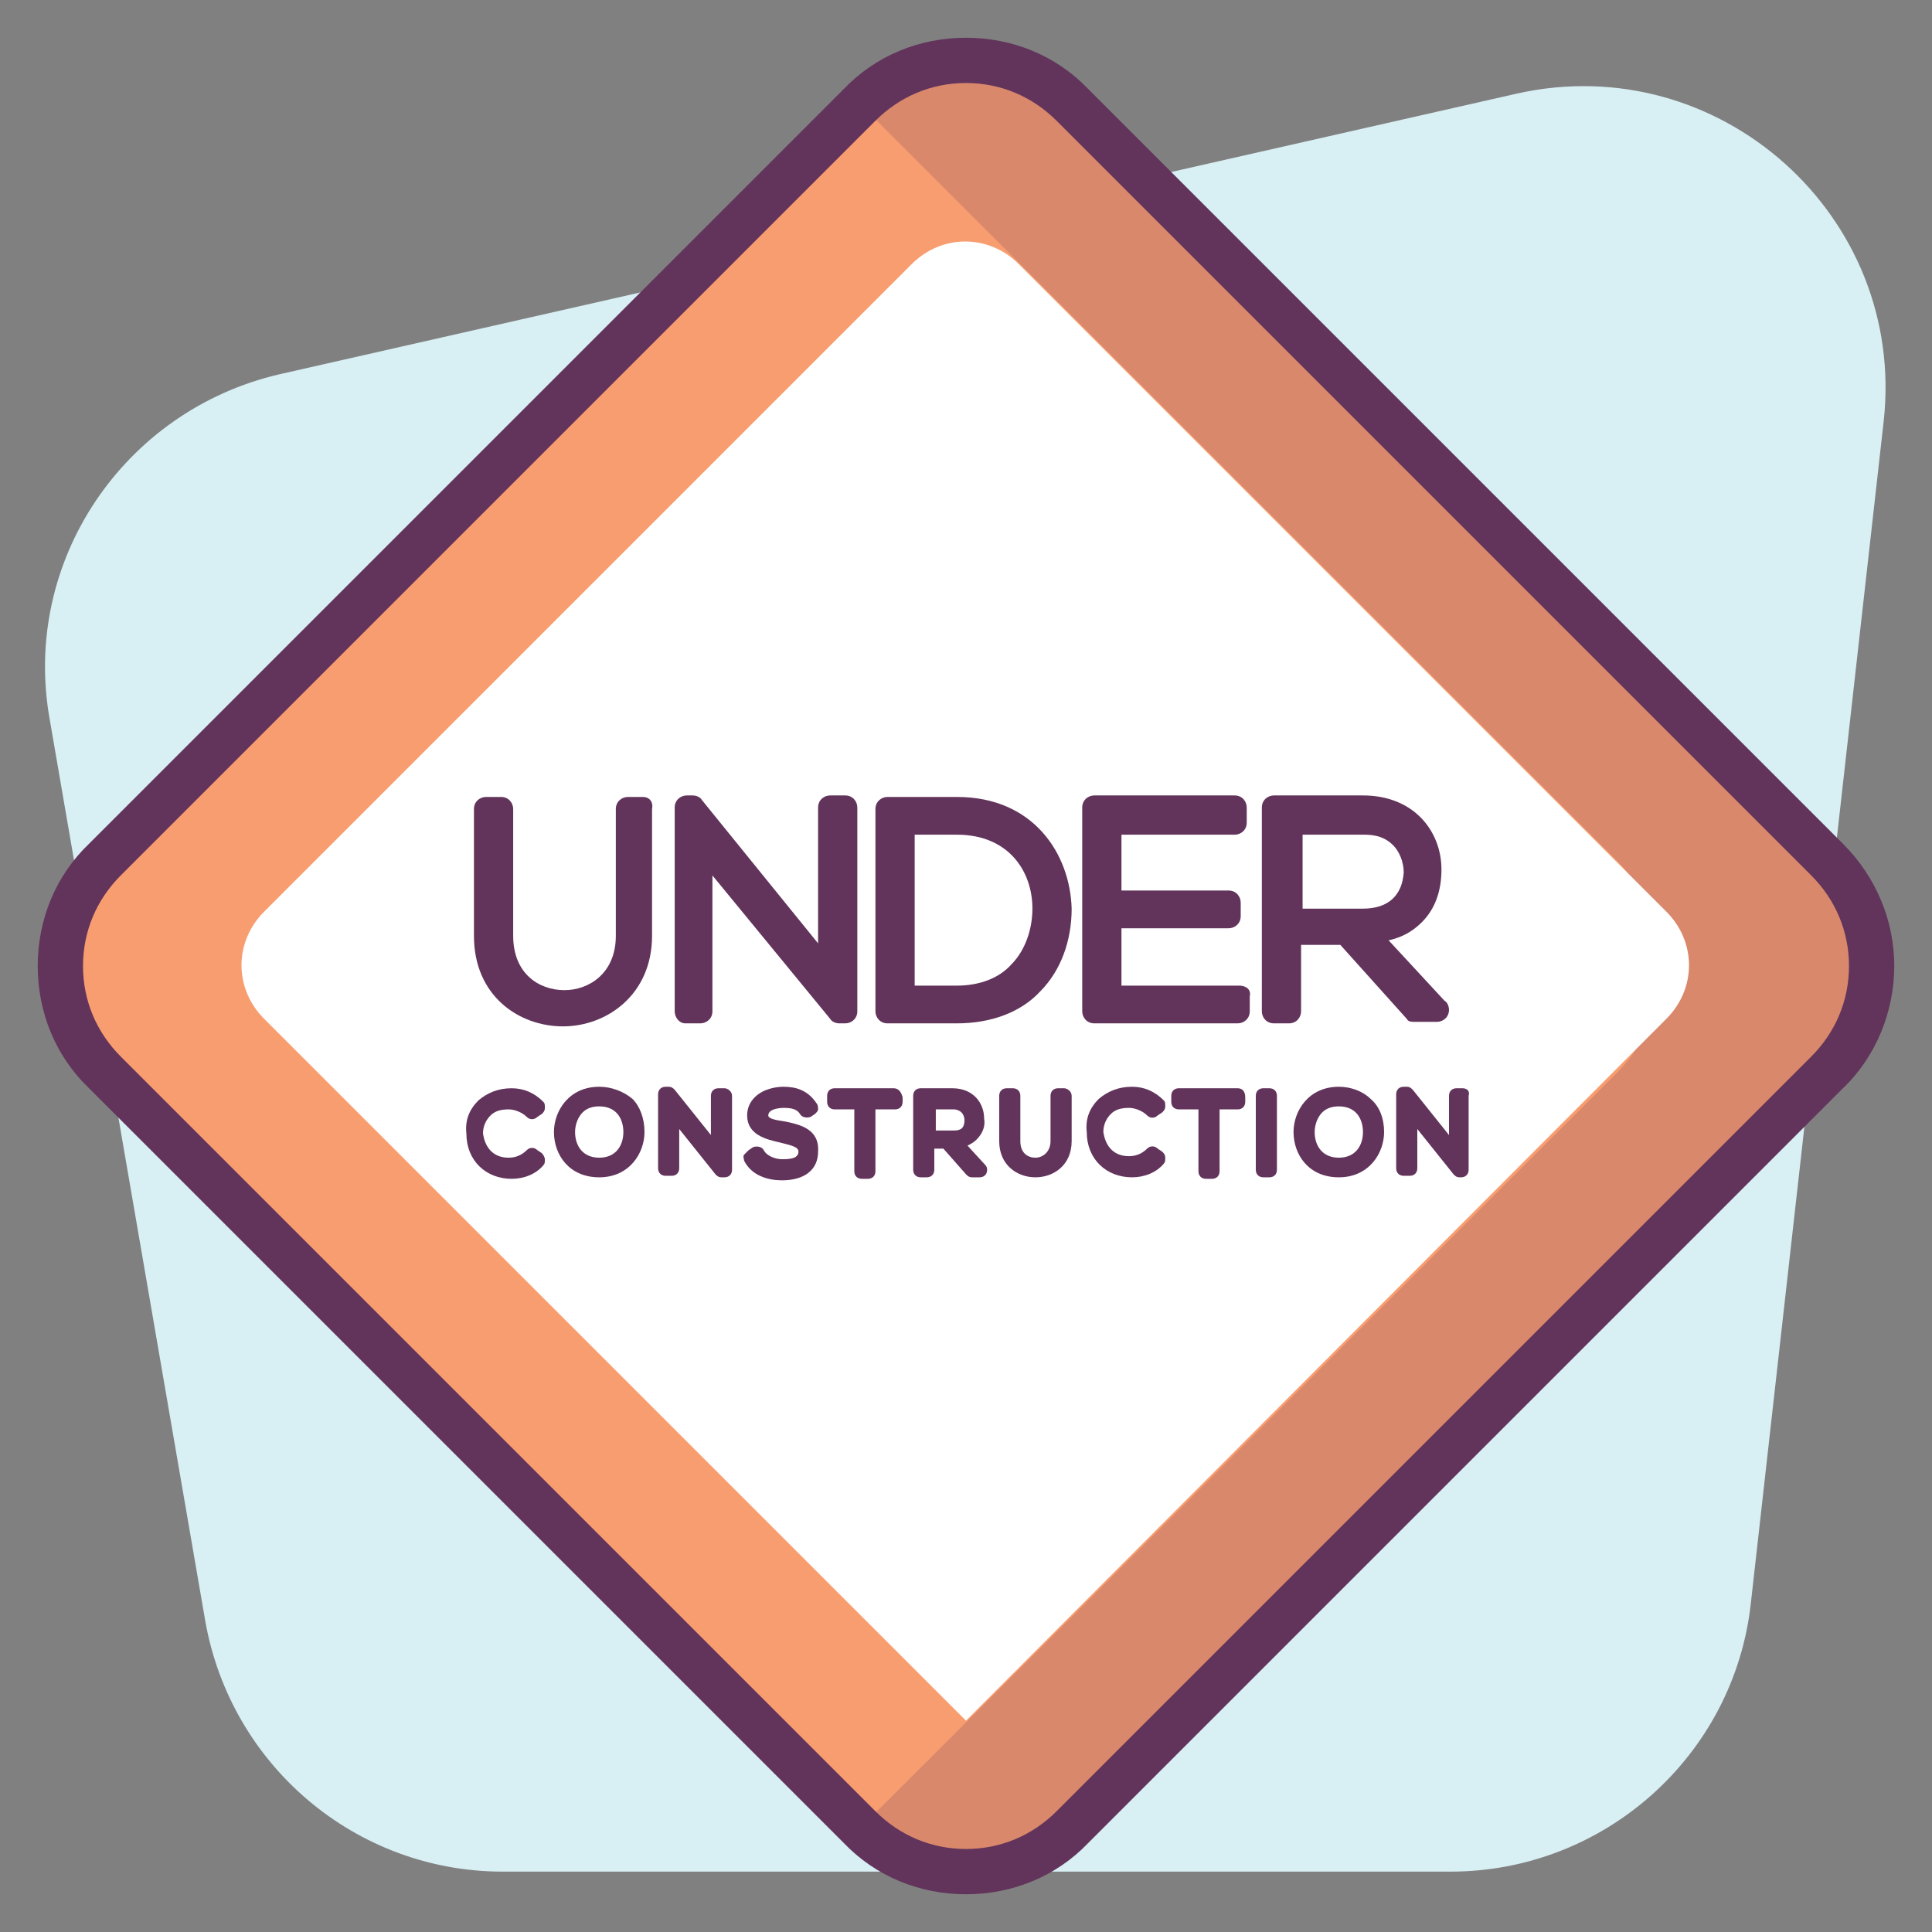 <?xml version="1.0" ?><!DOCTYPE svg  PUBLIC '-//W3C//DTD SVG 1.1//EN'  'http://www.w3.org/Graphics/SVG/1.1/DTD/svg11.dtd'><svg enable-background="new 0 0 128 128" id="Слой_1" version="1.1" viewBox="0 0 128 128" xml:space="preserve" xmlns="http://www.w3.org/2000/svg" xmlns:xlink="http://www.w3.org/1999/xlink"><rect x="0" y="0" width="128" height="128" fill="#808080" stroke="none"/><path d="M13.6,107.4L3.3,47.7C1.4,37.2,8.2,27.2,18.5,24.8l82-18.6c13.4-3,25.8,8.1,24.3,21.7l-8.8,78.3  c-1.1,10.1-9.7,17.8-19.9,17.8H33.3C23.6,124,15.3,117,13.6,107.4z" fill="#D8EFF4"/><g><g><path d="M6.9,71.1l50,50c3.9,3.9,10.2,3.9,14.1,0l50-50c3.9-3.9,3.9-10.2,0-14.1l-50-50C67.2,3,60.8,3,56.9,6.9    l-50,50C3,60.8,3,67.2,6.9,71.1z" fill="#F89D6F"/></g><g opacity="0.2"><g><path d="M107.1,71.1c3.9-3.9,3.9-10.2,0-14.1l-50-50c0,0,0,0-0.1-0.1C60.9,3,67.2,3.1,71.1,6.9l50,50     c3.9,3.9,3.9,10.2,0,14.1l-50,50c-3.9,3.9-10.2,3.9-14.1,0.1c0,0,0,0,0.1-0.1L107.1,71.1z" fill="#62345B"/></g></g><g><path d="M64,114L17.5,67.5c-2-2-2-5.1,0-7.1l42.9-42.9c2-2,5.1-2,7.1,0l42.9,42.9c2,2,2,5.1,0,7.1L64,114    C64,114,64,114,64,114z" fill="#FFFFFF"/></g><g><path d="M64,125.5c-3.1,0-6-1.2-8.1-3.4l-50-50C3.7,70,2.5,67.1,2.5,64s1.2-6,3.4-8.1l50-50    C58,3.7,60.9,2.5,64,2.5c3.1,0,6,1.2,8.1,3.4l50,50c2.2,2.2,3.4,5.1,3.4,8.1s-1.2,6-3.4,8.1l-50,50C70,124.3,67.1,125.5,64,125.5z     M64,5.5c-2.3,0-4.4,0.9-6,2.5L8,58c-1.6,1.6-2.5,3.7-2.5,6s0.9,4.4,2.5,6l50,50c1.6,1.6,3.7,2.5,6,2.5s4.4-0.9,6-2.5l50-50    c1.6-1.6,2.5-3.7,2.5-6s-0.9-4.4-2.5-6L70,8C68.4,6.4,66.3,5.5,64,5.5z" fill="#62345B"/></g><g><path d="M42.6,52.8h-1c-0.4,0-0.8,0.3-0.8,0.8v8.4c0,2.5-1.8,3.6-3.4,3.6c-1.7,0-3.4-1.1-3.4-3.6v-8.4    c0-0.4-0.3-0.8-0.8-0.8h-1c-0.4,0-0.8,0.3-0.8,0.8v8.4c0,4,3,6,5.9,6c2.9,0,5.9-2.1,5.9-6v-8.4C43.3,53.1,43,52.8,42.6,52.8z" fill="#62345B"/><path d="M45.4,67.8h1c0.4,0,0.8-0.3,0.8-0.8v-9l7.8,9.5c0.1,0.2,0.4,0.3,0.6,0.3h0.4c0.4,0,0.8-0.3,0.8-0.8V53.5    c0-0.4-0.3-0.8-0.8-0.8h-1c-0.4,0-0.8,0.3-0.8,0.8v9l-7.7-9.5c-0.1-0.2-0.4-0.3-0.6-0.3h-0.4c-0.4,0-0.8,0.3-0.8,0.8V67    C44.7,67.4,45,67.8,45.4,67.8z" fill="#62345B"/><path d="M63.4,52.8h-4.6c-0.4,0-0.8,0.3-0.8,0.8V67c0,0.4,0.3,0.8,0.8,0.8h4.6c2.2,0,4.2-0.7,5.5-2.1    c1.4-1.4,2.1-3.4,2.1-5.5C70.9,56.6,68.5,52.8,63.4,52.8z M63.4,65.3h-2.8v-10h2.8c3.4,0,5,2.4,5,4.9c0,1.4-0.5,2.8-1.4,3.7    C66.2,64.8,64.9,65.3,63.4,65.3z" fill="#62345B"/><path d="M82.1,65.3h-7.8v-3.8h7.1c0.4,0,0.8-0.3,0.8-0.8v-0.9c0-0.4-0.3-0.8-0.8-0.8h-7.1v-3.7h7.5    c0.4,0,0.8-0.3,0.8-0.8v-1c0-0.4-0.3-0.8-0.8-0.8h-9.3c-0.4,0-0.8,0.3-0.8,0.8V67c0,0.4,0.3,0.8,0.8,0.8h9.5    c0.4,0,0.8-0.3,0.8-0.8v-1C82.9,65.6,82.6,65.3,82.1,65.3z" fill="#62345B"/><path d="M86.2,67v-4.4h2.6l4.4,4.9c0.1,0.2,0.3,0.2,0.6,0.2h1.4c0,0,0,0,0,0c0.4,0,0.8-0.3,0.8-0.8    c0-0.2-0.1-0.5-0.3-0.6l-3.7-4c0.9-0.2,1.6-0.6,2.2-1.2c0.9-0.9,1.3-2.1,1.3-3.5c0-2.5-1.8-4.9-5.2-4.9h-5.9    c-0.4,0-0.8,0.3-0.8,0.8V67c0,0.4,0.3,0.8,0.8,0.8h1C85.9,67.8,86.2,67.4,86.2,67z M90.3,60.2h-4v-4.9h4.1c0.8,0,1.4,0.2,1.9,0.7    c0.4,0.4,0.7,1.1,0.7,1.8C92.9,59.3,92,60.2,90.3,60.2z" fill="#62345B"/><path d="M35.6,76.2c-0.2-0.2-0.5-0.2-0.7,0c-0.3,0.3-0.7,0.5-1.2,0.5c-1.2,0-1.6-0.9-1.7-1.6    c0-0.5,0.2-0.9,0.5-1.2c0.3-0.3,0.7-0.4,1.2-0.4c0.4,0,0.9,0.2,1.2,0.5c0.2,0.2,0.5,0.2,0.7,0l0.3-0.2c0.1-0.1,0.2-0.2,0.2-0.4    s0-0.3-0.1-0.4c-0.6-0.6-1.3-0.9-2.1-0.9c-0.9,0-1.6,0.3-2.2,0.8c-0.6,0.6-0.9,1.3-0.8,2.2c0,1.8,1.3,3,3,3c0.8,0,1.6-0.3,2.1-0.9    c0.1-0.1,0.1-0.2,0.1-0.4c0-0.1-0.1-0.3-0.2-0.4L35.6,76.2z" fill="#62345B"/><path d="M39.7,72c-2,0-3,1.6-3,3c0,1.5,1,3,3,3c2,0,3-1.6,3-3c0-0.9-0.3-1.7-0.8-2.2C41.3,72.3,40.5,72,39.7,72z     M39.7,76.7c-1.1,0-1.6-0.8-1.6-1.7c0-0.5,0.2-1,0.5-1.3c0.3-0.3,0.7-0.4,1.1-0.4c1.2,0,1.6,0.9,1.6,1.7    C41.3,75.9,40.8,76.7,39.7,76.7z" fill="#62345B"/><path d="M48,72.1h-0.4c-0.3,0-0.5,0.2-0.5,0.5v2.6l-2.4-3c-0.1-0.1-0.2-0.2-0.4-0.2h-0.2c-0.3,0-0.5,0.2-0.5,0.5    v4.9c0,0.3,0.2,0.5,0.5,0.5h0.4c0.3,0,0.5-0.2,0.5-0.5v-2.6l2.4,3c0.1,0.1,0.2,0.2,0.4,0.2H48c0.3,0,0.5-0.2,0.5-0.5v-4.9    C48.5,72.3,48.2,72.1,48,72.1z" fill="#62345B"/><path d="M52,74.3c-0.7-0.1-1.1-0.2-1.1-0.4c0-0.5,1-0.5,1-0.5c0.6,0,0.9,0.1,1.1,0.4c0.1,0.2,0.4,0.3,0.7,0.2    l0.3-0.2c0.1-0.1,0.2-0.2,0.2-0.3s0-0.3-0.1-0.4c-0.6-0.9-1.4-1.1-2.2-1.1c-0.4,0-1.3,0.1-1.9,0.7c-0.3,0.3-0.5,0.7-0.5,1.2    c0,1.3,1.3,1.6,2.2,1.8c0.8,0.2,1.2,0.3,1.2,0.6c0,0.5-0.7,0.5-1.1,0.5c-0.4,0-1-0.2-1.2-0.6c-0.1-0.2-0.4-0.3-0.7-0.2l-0.3,0.2    c-0.1,0.1-0.2,0.2-0.3,0.3s0,0.3,0,0.4c0.5,1,1.6,1.3,2.5,1.3c1.5,0,2.4-0.7,2.4-1.9C54.3,74.8,53,74.5,52,74.3z" fill="#62345B"/><path d="M59.2,72.1h-3.9c-0.3,0-0.5,0.2-0.5,0.5V73c0,0.3,0.2,0.5,0.5,0.5h1.3v4.1c0,0.3,0.2,0.5,0.5,0.5h0.4    c0.3,0,0.5-0.2,0.5-0.5v-4.1h1.3c0.3,0,0.5-0.2,0.5-0.5v-0.3C59.7,72.3,59.5,72.1,59.2,72.1z" fill="#62345B"/><path d="M64.1,75.9c0.2-0.1,0.4-0.2,0.6-0.4c0.4-0.4,0.6-0.9,0.5-1.4c0-1-0.7-2-2.1-2H61c-0.3,0-0.5,0.2-0.5,0.5    v4.9c0,0.3,0.2,0.5,0.5,0.5h0.4c0.3,0,0.5-0.2,0.5-0.5v-1.4h0.6l1.5,1.7c0.1,0.1,0.2,0.2,0.4,0.2h0.5c0,0,0,0,0,0    c0.3,0,0.5-0.2,0.5-0.5c0-0.2-0.1-0.3-0.2-0.4L64.1,75.9z M61.9,73.5h1.3c0.2,0,0.4,0.1,0.5,0.2c0.1,0.1,0.2,0.3,0.2,0.5    c0,0.5-0.2,0.7-0.7,0.7h-1.2V73.5z" fill="#62345B"/><path d="M70.5,72.1h-0.4c-0.3,0-0.5,0.2-0.5,0.5v3c0,0.7-0.5,1.1-1,1.1c-0.5,0-1-0.3-1-1.1v-3    c0-0.3-0.2-0.5-0.5-0.5h-0.4c-0.3,0-0.5,0.2-0.5,0.5v3c0,1.6,1.2,2.4,2.4,2.4c1.2,0,2.4-0.8,2.4-2.4v-3    C71,72.3,70.7,72.1,70.5,72.1z" fill="#62345B"/><path d="M74.8,73.4c0.4,0,0.9,0.2,1.2,0.5c0.2,0.2,0.5,0.2,0.7,0l0.3-0.2c0.1-0.1,0.2-0.2,0.2-0.4s0-0.3-0.1-0.4    c-0.6-0.6-1.3-0.9-2.1-0.9c-0.9,0-1.6,0.3-2.2,0.8c-0.6,0.6-0.9,1.3-0.8,2.2c0,1.8,1.3,3,3,3c0.8,0,1.6-0.3,2.1-0.9    c0.1-0.1,0.1-0.2,0.1-0.4s-0.1-0.3-0.2-0.4l-0.3-0.2c-0.2-0.2-0.5-0.2-0.7,0c-0.3,0.3-0.7,0.5-1.2,0.5c-1.2,0-1.6-0.9-1.7-1.6    c0-0.5,0.2-0.9,0.5-1.2C73.9,73.5,74.3,73.4,74.8,73.4z" fill="#62345B"/><path d="M82,72.1h-3.9c-0.3,0-0.5,0.2-0.5,0.5V73c0,0.3,0.2,0.5,0.5,0.5h1.3v4.1c0,0.3,0.2,0.5,0.5,0.5h0.4    c0.3,0,0.5-0.2,0.5-0.5v-4.1H82c0.3,0,0.5-0.2,0.5-0.5v-0.3C82.5,72.3,82.3,72.1,82,72.1z" fill="#62345B"/><path d="M84.1,72.1h-0.4c-0.3,0-0.5,0.2-0.5,0.5v4.9c0,0.3,0.2,0.5,0.5,0.5h0.4c0.3,0,0.5-0.2,0.5-0.5v-4.9    C84.6,72.3,84.4,72.1,84.1,72.1z" fill="#62345B"/><path d="M88.7,72c-2,0-3,1.6-3,3c0,1.5,1,3,3,3c2,0,3-1.6,3-3c0-0.9-0.3-1.7-0.9-2.2C90.3,72.3,89.5,72,88.7,72z     M88.7,76.7c-1.1,0-1.6-0.8-1.6-1.7c0-0.5,0.2-1,0.5-1.3c0.3-0.3,0.7-0.4,1.1-0.4c1.2,0,1.6,0.9,1.6,1.7    C90.3,75.9,89.8,76.7,88.7,76.7z" fill="#62345B"/><path d="M96.9,72.1h-0.4c-0.3,0-0.5,0.2-0.5,0.5v2.6l-2.4-3c-0.1-0.1-0.2-0.2-0.4-0.2h-0.2c-0.3,0-0.5,0.2-0.5,0.5    v4.9c0,0.3,0.2,0.5,0.5,0.5h0.4c0.3,0,0.5-0.2,0.5-0.5v-2.6l2.4,3c0.1,0.1,0.2,0.2,0.4,0.2h0.1c0.3,0,0.5-0.2,0.5-0.5v-4.9    C97.4,72.3,97.2,72.1,96.9,72.1z" fill="#62345B"/></g></g></svg>